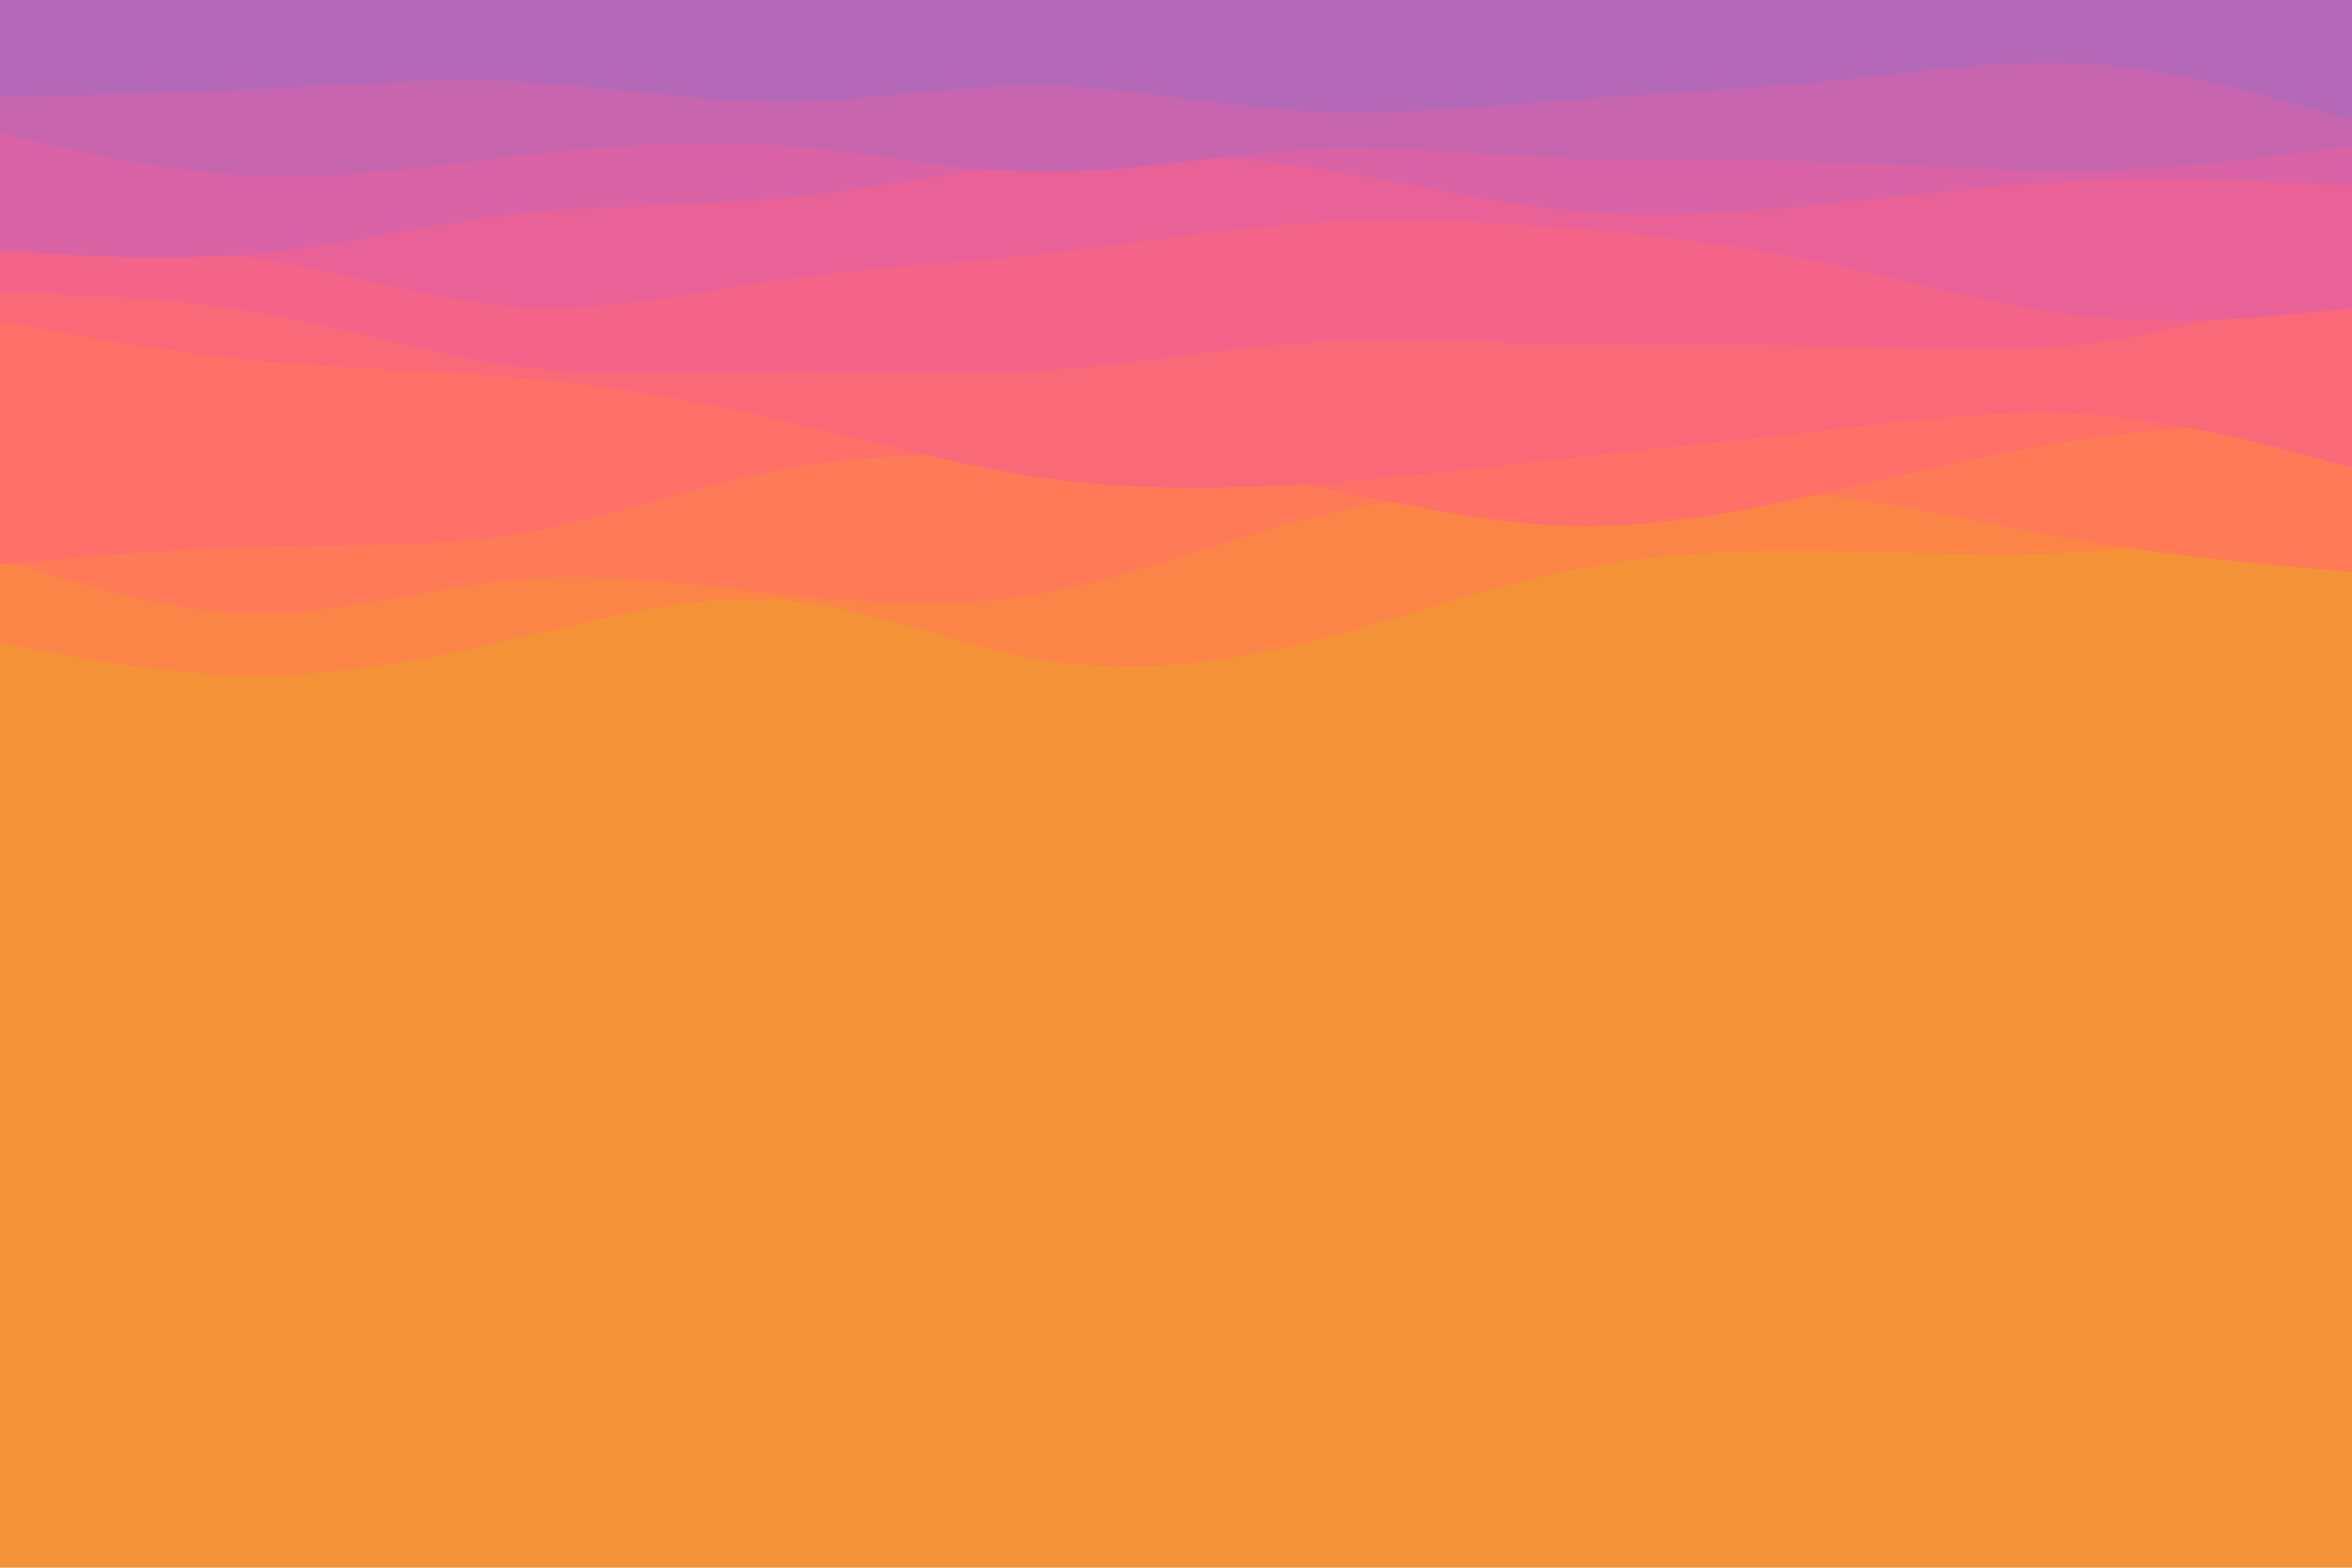 <svg id="visual" viewBox="0 0 900 600" width="900" height="600" xmlns="http://www.w3.org/2000/svg" xmlns:xlink="http://www.w3.org/1999/xlink" version="1.1"><rect x="0" y="0" width="900" height="600" fill="#F49237"></rect><path d="M0 296L16.7 282.2C33.3 268.3 66.7 240.7 100 236.7C133.3 232.7 166.7 252.3 200 254.7C233.3 257 266.7 242 300 236.8C333.3 231.7 366.7 236.3 400 245.5C433.3 254.7 466.7 268.3 500 262.5C533.3 256.7 566.7 231.3 600 229.7C633.3 228 666.7 250 700 259.2C733.3 268.3 766.7 264.7 800 262C833.3 259.3 866.7 257.7 883.3 256.8L900 256L900 0L883.3 0C866.7 0 833.3 0 800 0C766.7 0 733.3 0 700 0C666.7 0 633.3 0 600 0C566.7 0 533.3 0 500 0C466.7 0 433.3 0 400 0C366.7 0 333.3 0 300 0C266.7 0 233.3 0 200 0C166.7 0 133.3 0 100 0C66.7 0 33.3 0 16.7 0L0 0Z" fill="#f49237"></path><path d="M0 246L16.7 249.2C33.3 252.3 66.7 258.7 100 258.5C133.3 258.3 166.7 251.7 200 243.8C233.3 236 266.7 227 300 229.8C333.3 232.7 366.7 247.3 400 252.7C433.3 258 466.7 254 500 245.8C533.3 237.7 566.7 225.3 600 218.5C633.3 211.7 666.7 210.3 700 210.8C733.3 211.3 766.7 213.7 800 211C833.3 208.3 866.7 200.7 883.3 196.8L900 193L900 0L883.3 0C866.7 0 833.3 0 800 0C766.7 0 733.3 0 700 0C666.7 0 633.3 0 600 0C566.7 0 533.3 0 500 0C466.7 0 433.3 0 400 0C366.7 0 333.3 0 300 0C266.7 0 233.3 0 200 0C166.7 0 133.3 0 100 0C66.7 0 33.3 0 16.7 0L0 0Z" fill="#fb8547"></path><path d="M0 214L16.7 219.2C33.3 224.3 66.7 234.7 100 234.7C133.3 234.7 166.7 224.3 200 221.7C233.3 219 266.7 224 300 227.5C333.3 231 366.7 233 400 227C433.3 221 466.7 207 500 198.7C533.3 190.3 566.7 187.7 600 186.5C633.3 185.3 666.7 185.7 700 189.8C733.3 194 766.7 202 800 207.5C833.3 213 866.7 216 883.3 217.5L900 219L900 0L883.3 0C866.7 0 833.3 0 800 0C766.7 0 733.3 0 700 0C666.7 0 633.3 0 600 0C566.7 0 533.3 0 500 0C466.7 0 433.3 0 400 0C366.7 0 333.3 0 300 0C266.7 0 233.3 0 200 0C166.7 0 133.3 0 100 0C66.7 0 33.3 0 16.7 0L0 0Z" fill="#ff7a57"></path><path d="M0 216L16.7 214.5C33.3 213 66.7 210 100 209.2C133.3 208.3 166.7 209.7 200 204C233.3 198.3 266.7 185.7 300 179.5C333.3 173.3 366.7 173.7 400 175.3C433.3 177 466.7 180 500 185.8C533.3 191.7 566.7 200.3 600 201.3C633.3 202.3 666.7 195.7 700 188.2C733.3 180.7 766.7 172.3 800 167.7C833.3 163 866.7 162 883.3 161.5L900 161L900 0L883.3 0C866.7 0 833.3 0 800 0C766.7 0 733.3 0 700 0C666.7 0 633.3 0 600 0C566.7 0 533.3 0 500 0C466.7 0 433.3 0 400 0C366.7 0 333.3 0 300 0C266.7 0 233.3 0 200 0C166.7 0 133.3 0 100 0C66.7 0 33.3 0 16.7 0L0 0Z" fill="#fe7068"></path><path d="M0 123L16.7 126C33.3 129 66.7 135 100 138.2C133.3 141.3 166.7 141.7 200 144.7C233.3 147.7 266.7 153.3 300 161C333.3 168.7 366.7 178.3 400 183C433.3 187.7 466.7 187.3 500 185.2C533.3 183 566.7 179 600 175.3C633.3 171.7 666.7 168.3 700 164.5C733.3 160.7 766.7 156.3 800 158.7C833.3 161 866.7 170 883.3 174.5L900 179L900 0L883.3 0C866.7 0 833.3 0 800 0C766.7 0 733.3 0 700 0C666.7 0 633.3 0 600 0C566.7 0 533.3 0 500 0C466.7 0 433.3 0 400 0C366.7 0 333.3 0 300 0C266.7 0 233.3 0 200 0C166.7 0 133.3 0 100 0C66.7 0 33.3 0 16.7 0L0 0Z" fill="#fa6978"></path><path d="M0 112L16.7 112.5C33.3 113 66.7 114 100 119.8C133.3 125.7 166.7 136.3 200 140.5C233.3 144.7 266.7 142.3 300 142.2C333.3 142 366.7 144 400 141.8C433.3 139.7 466.7 133.3 500 131.2C533.3 129 566.7 131 600 131.7C633.3 132.3 666.7 131.7 700 132.5C733.3 133.3 766.7 135.7 800 131.5C833.3 127.3 866.7 116.7 883.3 111.3L900 106L900 0L883.3 0C866.7 0 833.3 0 800 0C766.7 0 733.3 0 700 0C666.7 0 633.3 0 600 0C566.7 0 533.3 0 500 0C466.7 0 433.3 0 400 0C366.7 0 333.3 0 300 0C266.7 0 233.3 0 200 0C166.7 0 133.3 0 100 0C66.7 0 33.3 0 16.7 0L0 0Z" fill="#f36488"></path><path d="M0 97L16.7 96.3C33.3 95.7 66.7 94.3 100 99.3C133.3 104.3 166.7 115.7 200 117.5C233.3 119.3 266.7 111.7 300 107C333.3 102.3 366.7 100.7 400 97C433.3 93.3 466.7 87.7 500 85.5C533.3 83.3 566.7 84.7 600 87.3C633.3 90 666.7 94 700 101C733.3 108 766.7 118 800 121.3C833.3 124.7 866.7 121.3 883.3 119.7L900 118L900 0L883.3 0C866.7 0 833.3 0 800 0C766.7 0 733.3 0 700 0C666.7 0 633.3 0 600 0C566.7 0 533.3 0 500 0C466.7 0 433.3 0 400 0C366.7 0 333.3 0 300 0C266.7 0 233.3 0 200 0C166.7 0 133.3 0 100 0C66.7 0 33.3 0 16.7 0L0 0Z" fill="#e86297"></path><path d="M0 96L16.7 97C33.3 98 66.7 100 100 96.8C133.3 93.7 166.7 85.3 200 81.7C233.3 78 266.7 79 300 75.8C333.3 72.7 366.7 65.3 400 62C433.3 58.7 466.7 59.3 500 64C533.3 68.7 566.7 77.3 600 80.5C633.3 83.7 666.7 81.3 700 78C733.3 74.7 766.7 70.3 800 69C833.3 67.7 866.7 69.3 883.3 70.2L900 71L900 0L883.3 0C866.7 0 833.3 0 800 0C766.7 0 733.3 0 700 0C666.7 0 633.3 0 600 0C566.7 0 533.3 0 500 0C466.7 0 433.3 0 400 0C366.7 0 333.3 0 300 0C266.7 0 233.3 0 200 0C166.7 0 133.3 0 100 0C66.7 0 33.3 0 16.7 0L0 0Z" fill="#d963a4"></path><path d="M0 51L16.7 54.8C33.3 58.7 66.7 66.3 100 67.5C133.3 68.7 166.7 63.3 200 59.5C233.3 55.7 266.7 53.3 300 55.8C333.3 58.3 366.7 65.7 400 65.8C433.3 66 466.7 59 500 57.3C533.3 55.7 566.7 59.3 600 60.7C633.3 62 666.7 61 700 62C733.3 63 766.7 66 800 65.3C833.3 64.7 866.7 60.3 883.3 58.2L900 56L900 0L883.3 0C866.7 0 833.3 0 800 0C766.7 0 733.3 0 700 0C666.7 0 633.3 0 600 0C566.7 0 533.3 0 500 0C466.7 0 433.3 0 400 0C366.7 0 333.3 0 300 0C266.7 0 233.3 0 200 0C166.7 0 133.3 0 100 0C66.7 0 33.3 0 16.7 0L0 0Z" fill="#c766af"></path><path d="M0 37L16.7 36.7C33.3 36.3 66.7 35.7 100 34C133.3 32.3 166.7 29.7 200 31.3C233.3 33 266.7 39 300 38.8C333.3 38.7 366.7 32.3 400 32.8C433.3 33.3 466.7 40.7 500 42.5C533.3 44.3 566.7 40.7 600 38.2C633.3 35.7 666.7 34.3 700 31C733.3 27.7 766.7 22.3 800 24.5C833.3 26.7 866.7 36.3 883.3 41.2L900 46L900 0L883.3 0C866.7 0 833.3 0 800 0C766.7 0 733.3 0 700 0C666.7 0 633.3 0 600 0C566.7 0 533.3 0 500 0C466.7 0 433.3 0 400 0C366.7 0 333.3 0 300 0C266.7 0 233.3 0 200 0C166.7 0 133.3 0 100 0C66.7 0 33.3 0 16.7 0L0 0Z" fill="#b369b8"></path></svg>